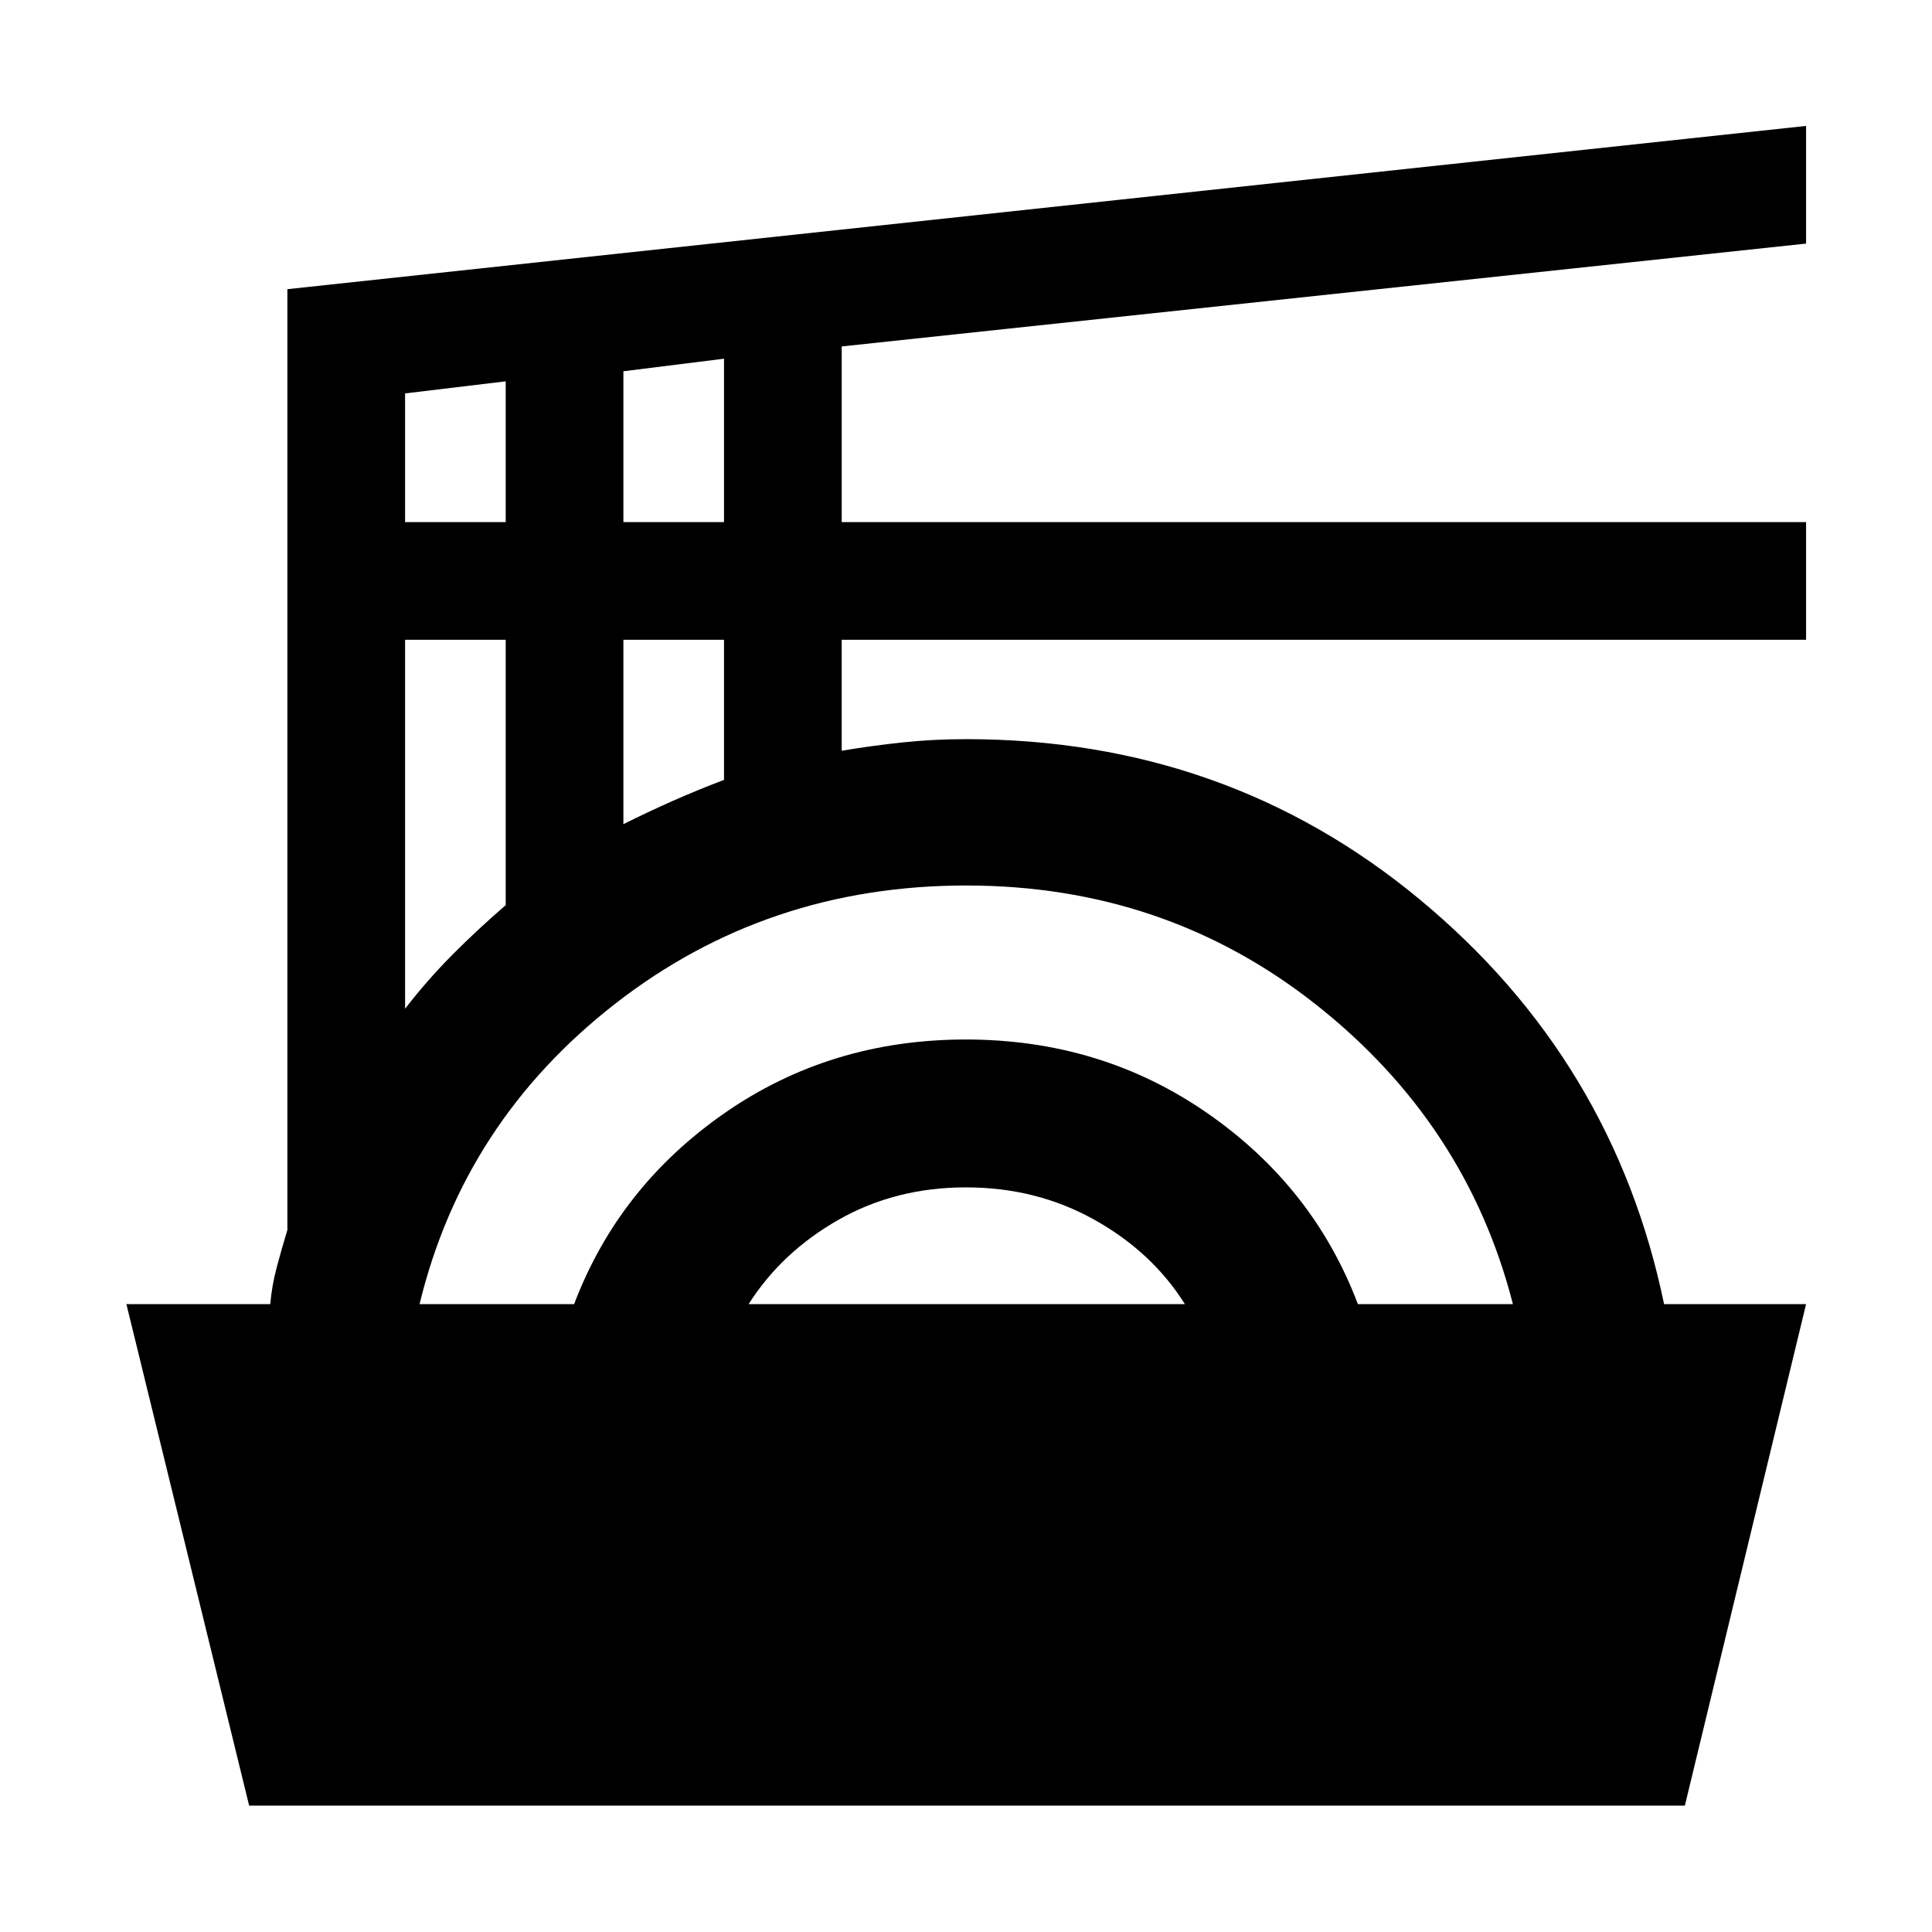 <svg xmlns="http://www.w3.org/2000/svg" height="48" viewBox="0 -960 960 960" width="48"><path d="M123.8-62.8 62.8-312h71.5q.74-9.04 3.24-18.42 2.5-9.38 5.26-18.43v-467.46l754.63-81.12v58.47l-479.19 51.1v87.29h479.19v58.48H418.24v55.13q15-2.52 30.3-4.14 15.3-1.62 31.46-1.62 129.43 0 225.57 79.74 96.15 79.74 121.3 200.98h70.56L837.2-62.8H123.8ZM208.48-312h76.8q22.11-58.29 74.72-94.88 52.61-36.6 119.9-36.6 67.28 0 120.05 36.62 52.77 36.62 74.77 94.86h77.04q-23-89.76-97.91-148.88Q578.93-520 480.08-520q-98.84 0-174.22 58.62T208.48-312ZM372-312h216.76q-16.21-25.83-44.98-41.92Q515.01-370 480-370q-35 0-63.28 16.07Q388.43-337.86 372-312ZM201.28-458.76q11-14.24 23.5-26.82t26.5-24.66v-131.85h-50v183.33Zm108.48-91.72q12-6 24.5-11.54 12.5-5.53 25.5-10.46v-69.61h-50v91.61ZM201.28-700.57h50v-69.95l-50 6v63.95Zm108.48 0h50v-81.19l-50 6.24v74.95Z"/></svg>